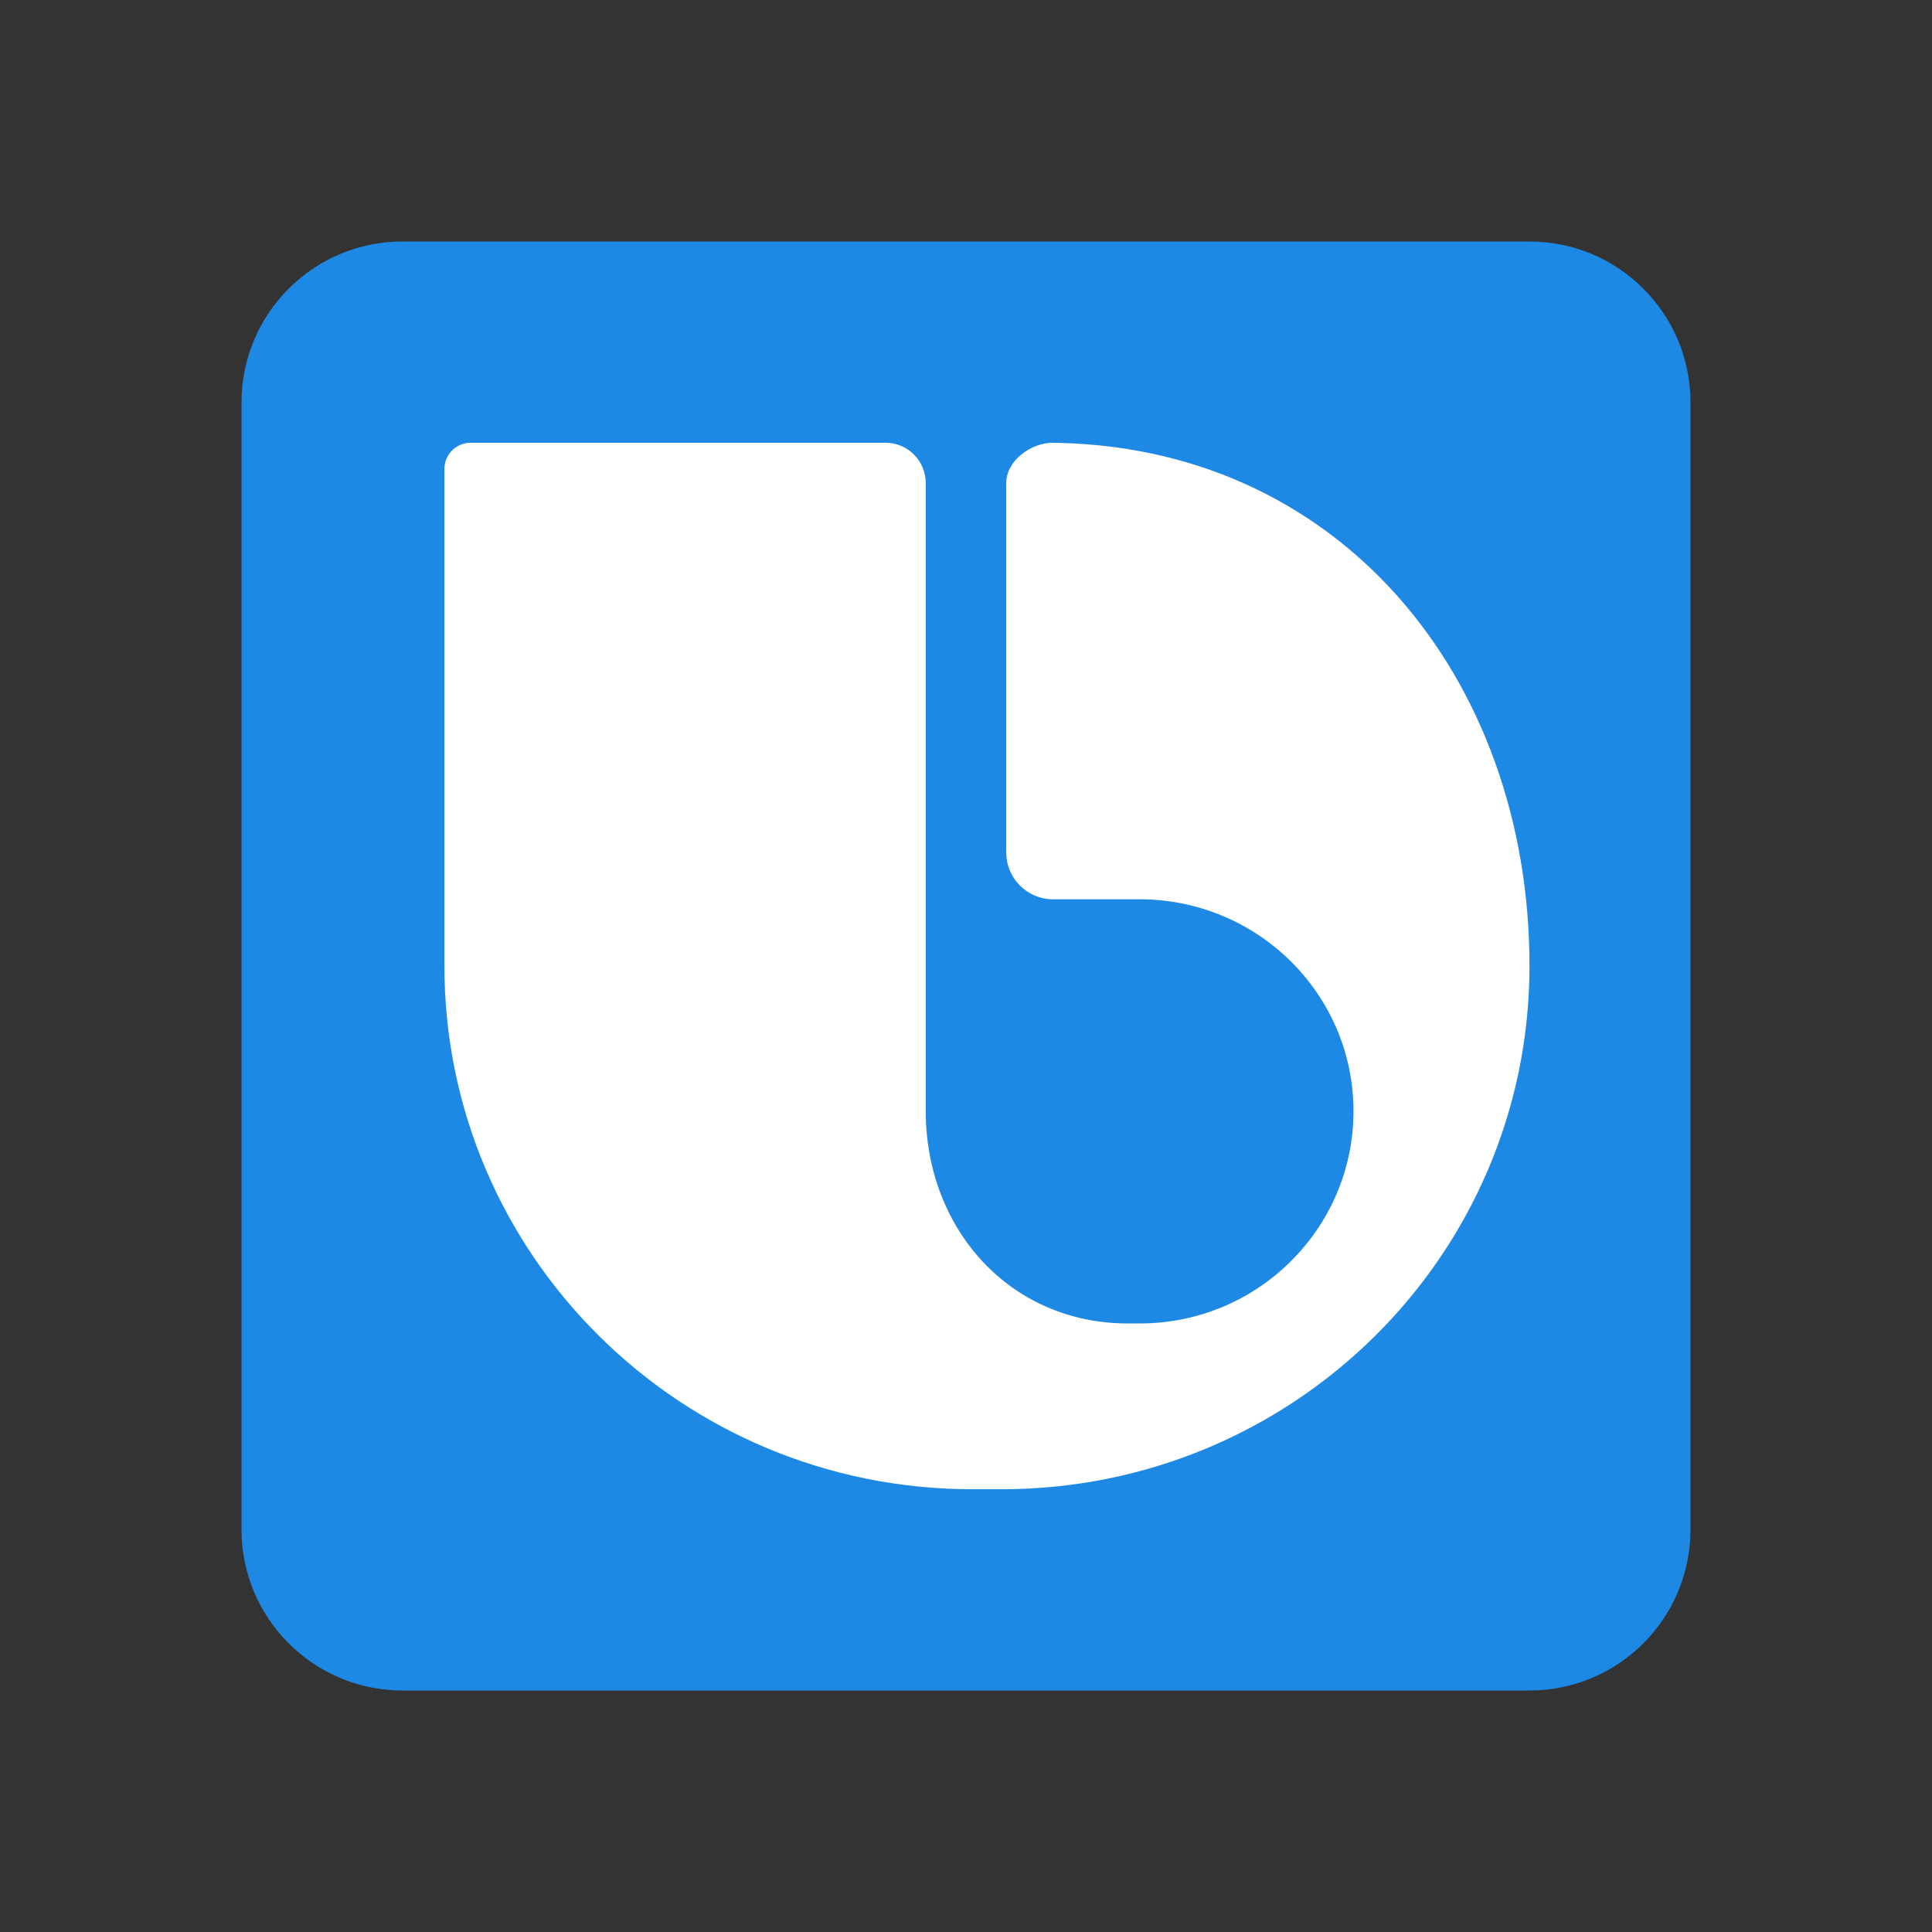 <svg xmlns="http://www.w3.org/2000/svg"  viewBox="0 0 48 48" width="1600px" height="1600px"><rect x="0" y="0" width="48" height="48" fill="#333333" stroke="none"/><path fill="#1e88e5" d="M38,42H10c-2.209,0-4-1.791-4-4V10c0-2.209,1.791-4,4-4h28c2.209,0,4,1.791,4,4v28 C42,40.209,40.209,42,38,42z"/><path fill="#fff" d="M38,23.997c0,3.591-1.466,6.844-3.84,9.197C31.786,35.546,28.505,37,24.882,37h-0.723 c-7.245,0-13.118-5.822-13.118-13.003V11.652c0-0.36,0.292-0.652,0.652-0.652H22c0.552,0,1,0.448,1,1v15.608 c0,2.912,2.081,5.273,5.019,5.273h0.289c1.473,0,2.801-0.587,3.761-1.545c0.96-0.952,1.558-2.268,1.558-3.728 c0-2.907-2.38-5.266-5.319-5.266h-2.149c-0.638,0-1.159-0.522-1.159-1.159V12c0-0.552,0.607-1,1.159-1H26 C33.246,11,38,16.82,38,23.997z"/></svg>
